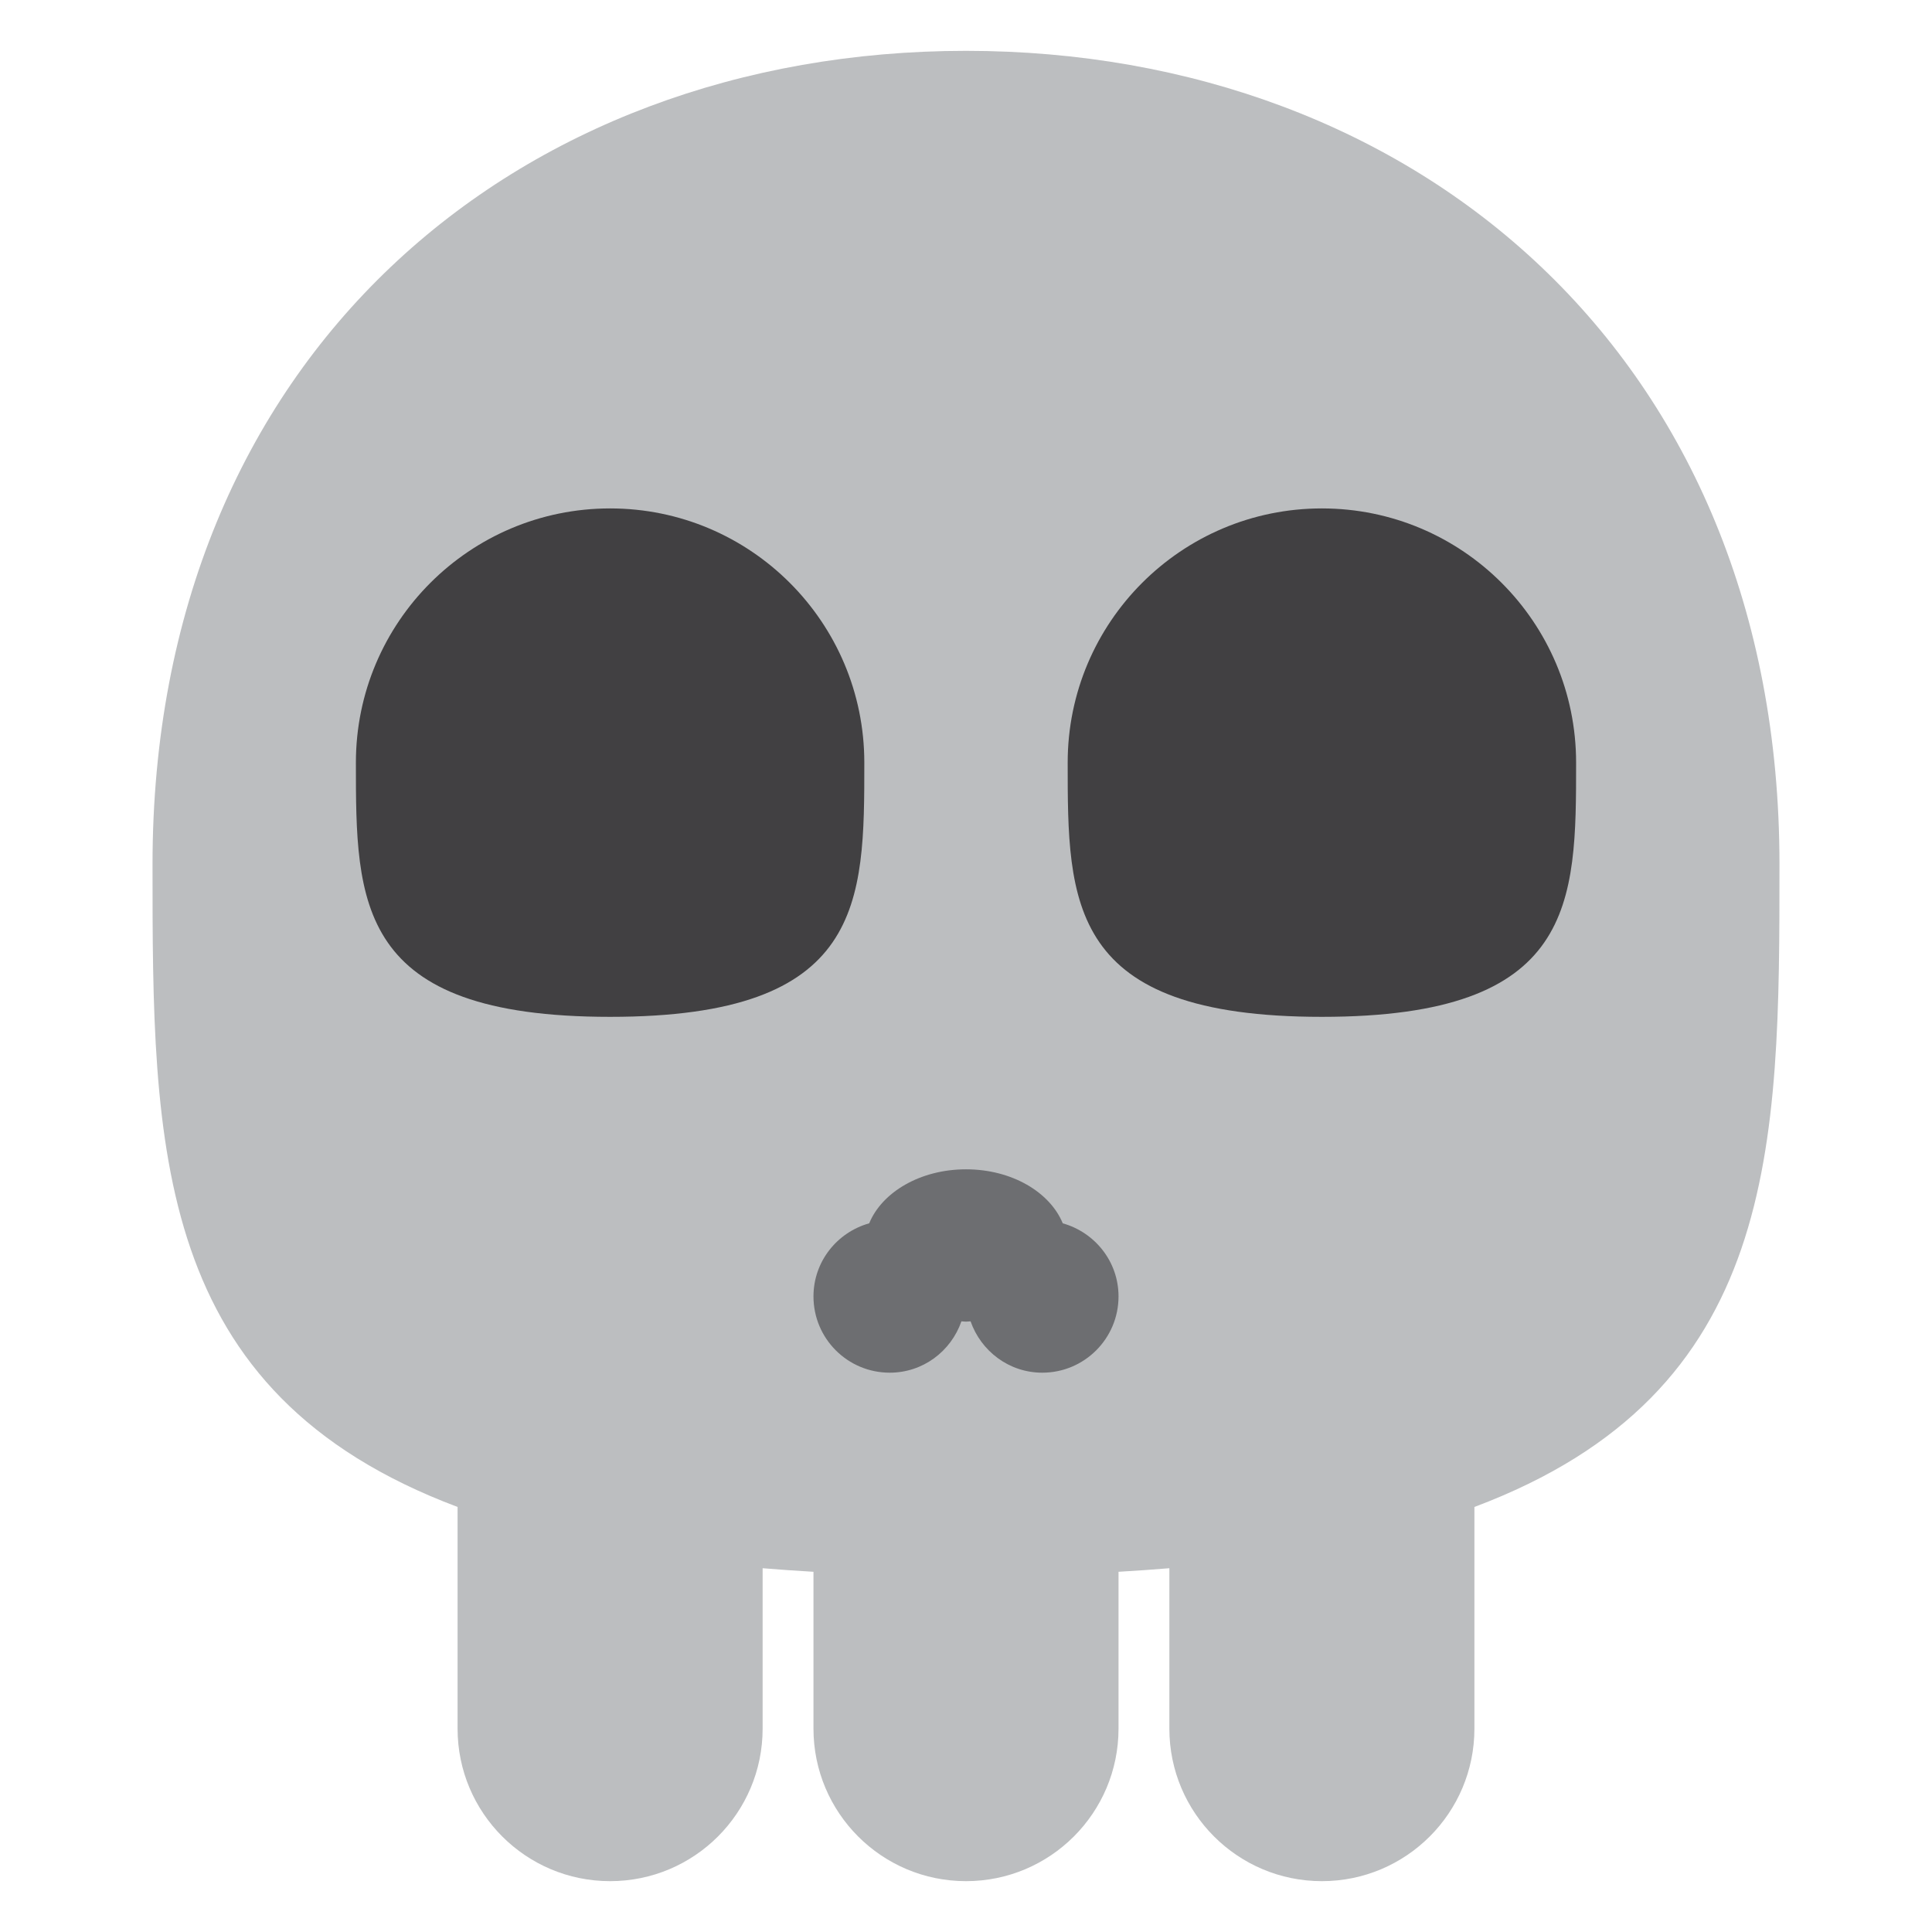 <svg xmlns="http://www.w3.org/2000/svg" viewBox="0 0 47.5 47.5" enable-background="new 0 0 47.5 47.5"><defs><clipPath id="0"><path d="m0 38h38v-38h-38v38"/></clipPath></defs><g transform="matrix(1.25 0 0-1.25 0 47.5)"><g clip-path="url(#0)"><path d="m0 0c0 10-7.163 16-16 16-8.836 0-16-6-16-16 0-5.574.002-10.388 6-12.64v-4.36c0-1.657 1.343-3 3-3 1.657 0 3 1.343 3 3v3.155c.324-.027.659-.05 1-.07v-3.085c0-1.657 1.343-3 3-3 1.657 0 3 1.343 3 3v3.085c.342.02.676.043 1 .07v-3.155c0-1.657 1.344-3 3-3 1.657 0 3 1.343 3 3v4.36c5.998 2.252 6 7.07 6 12.64" fill="#bcbec0" transform="translate(35 21)"/><g fill="#414042"><path d="m0 0c0-2.761 0-5-5-5-5 0-5 2.239-5 5s2.239 5 5 5c2.761 0 5-2.239 5-5" transform="translate(17 23)"/><path d="m0 0c0-2.761 0-5-5-5-5 0-5 2.239-5 5s2.238 5 5 5c2.762 0 5-2.239 5-5" transform="translate(31 23)"/></g><path d="m0 0c-.252.612-1 1.062-1.903 1.062-.9 0-1.652-.45-1.904-1.062-.631-.177-1.096-.751-1.096-1.438 0-.829.671-1.5 1.5-1.5.654 0 1.205.421 1.41 1.01.03-.001.059-.006.09-.006.03 0 .059.005.09.006.205-.585.755-1.01 1.41-1.01.828 0 1.5.671 1.5 1.5 0 .687-.466 1.26-1.097 1.438" fill="#6d6e71" transform="translate(20.903 13.939)"/></g></g></svg>